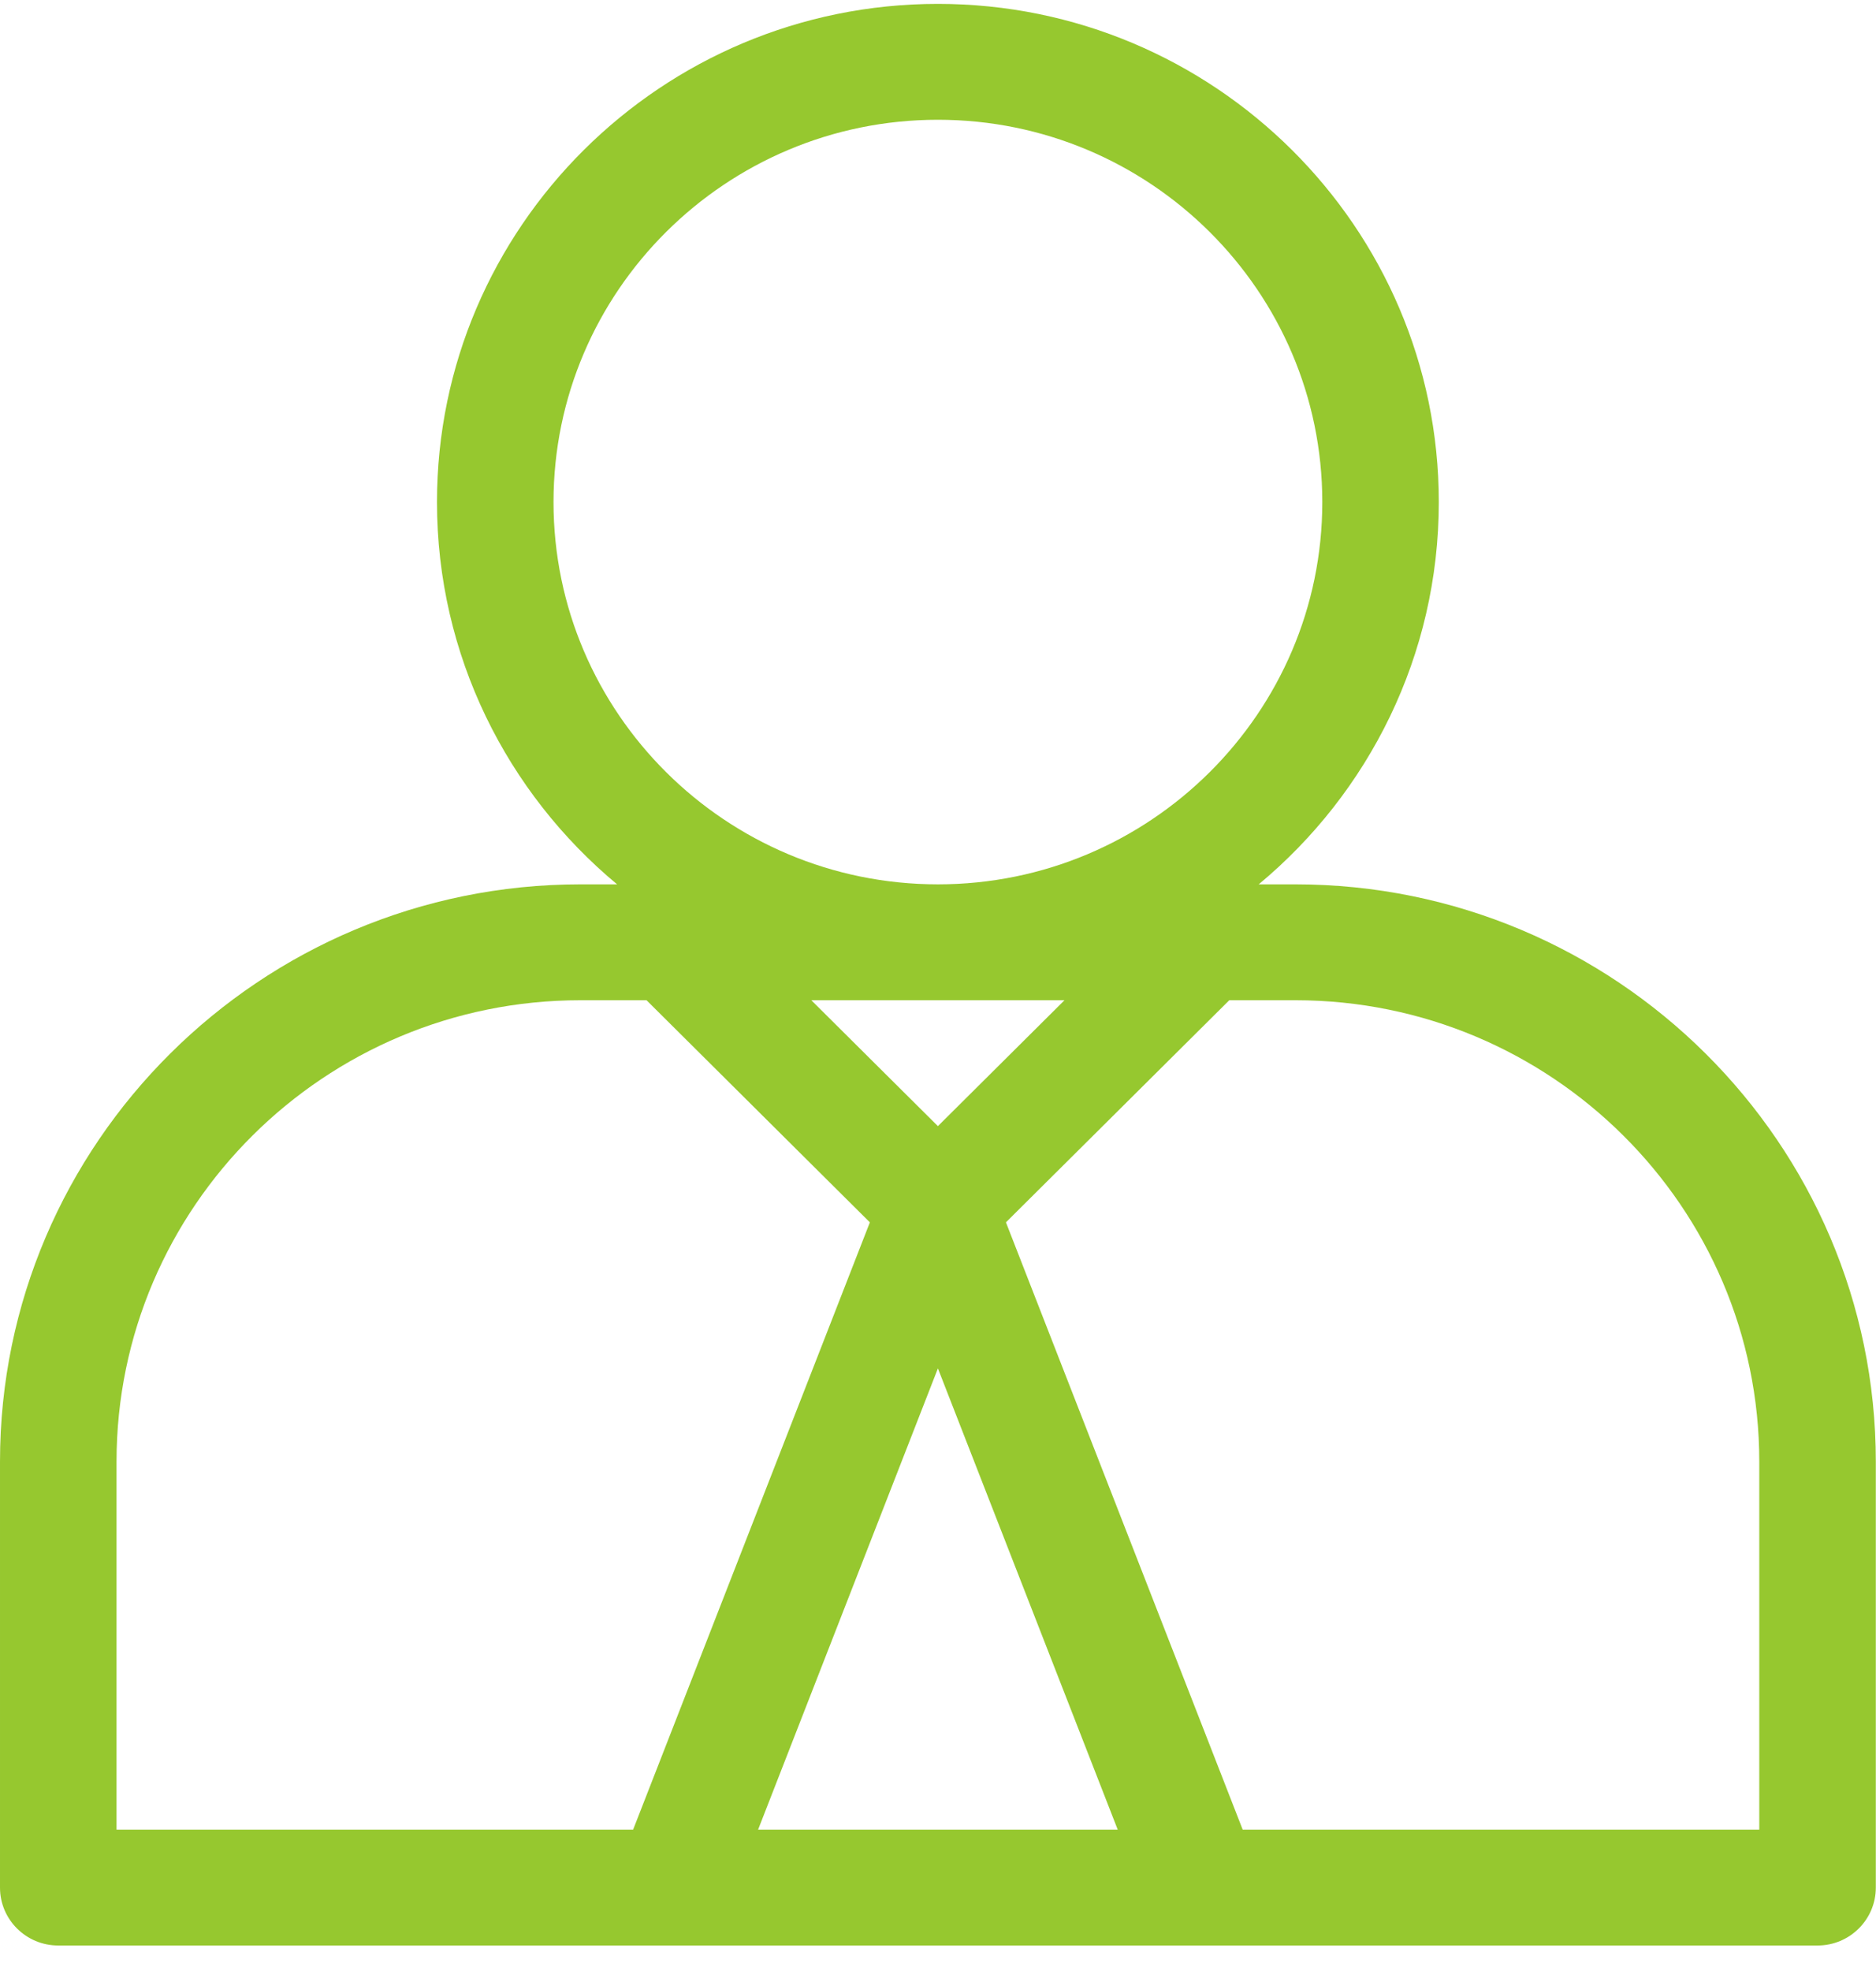<?xml version="1.0" encoding="UTF-8"?>
<svg width="60px" height="63px" viewBox="0 0 60 63" version="1.1" xmlns="http://www.w3.org/2000/svg" xmlns:xlink="http://www.w3.org/1999/xlink">
    <!-- Generator: Sketch 52.5 (67469) - http://www.bohemiancoding.com/sketch -->
    <title>Group 3</title>
    <desc>Created with Sketch.</desc>
    <g id="Site" stroke="none" stroke-width="1" fill="none" fill-rule="evenodd">
        <g id="Index" transform="translate(-641, -2777)">
            <g id="Group-3" transform="translate(641, 2777.124)">
                <polygon id="Clip-2" points="4.87804878e-05 0 59.994 0 59.994 62.061 4.87804878e-05 62.061"></polygon>
                <path d="M56.267,58.358 L39.745,58.358 L32.173,38.946 L39.316,31.847 L41.431,31.847 C49.612,31.847 56.267,38.462 56.267,46.594 L56.267,58.358 Z M24.246,58.358 L29.997,43.614 L35.748,58.358 L24.246,58.358 Z M3.727,46.594 C3.727,38.462 10.382,31.847 18.563,31.847 L20.678,31.847 L27.821,38.947 L20.249,58.358 L3.727,58.358 L3.727,46.594 Z M17.703,15.924 C17.703,9.186 23.218,3.704 29.997,3.704 C36.776,3.704 42.291,9.186 42.291,15.924 C42.291,22.662 36.776,28.143 29.997,28.143 C23.218,28.143 17.703,22.662 17.703,15.924 Z M29.997,35.871 L25.948,31.847 L34.046,31.847 L29.997,35.871 Z M41.431,28.143 L40.257,28.143 C43.775,25.22 46.017,20.827 46.017,15.923 C46.017,7.143 38.831,-1.21213764e-05 29.997,-1.21213764e-05 C21.163,-1.21213764e-05 13.976,7.143 13.976,15.924 C13.976,20.827 16.219,25.22 19.737,28.143 L18.563,28.143 C8.327,28.143 4.87804878e-05,36.42 4.87804878e-05,46.594 L4.87804878e-05,60.21 C4.87804878e-05,61.232 0.834,62.061 1.863,62.061 L21.525,62.061 L38.469,62.061 L58.131,62.061 C59.159,62.061 59.994,61.232 59.994,60.21 L59.994,46.594 C59.994,36.42 51.667,28.143 41.431,28.143 Z" id="Fill-1" fill="#96C82F"></path>
            </g>
        </g>
    </g>
</svg>